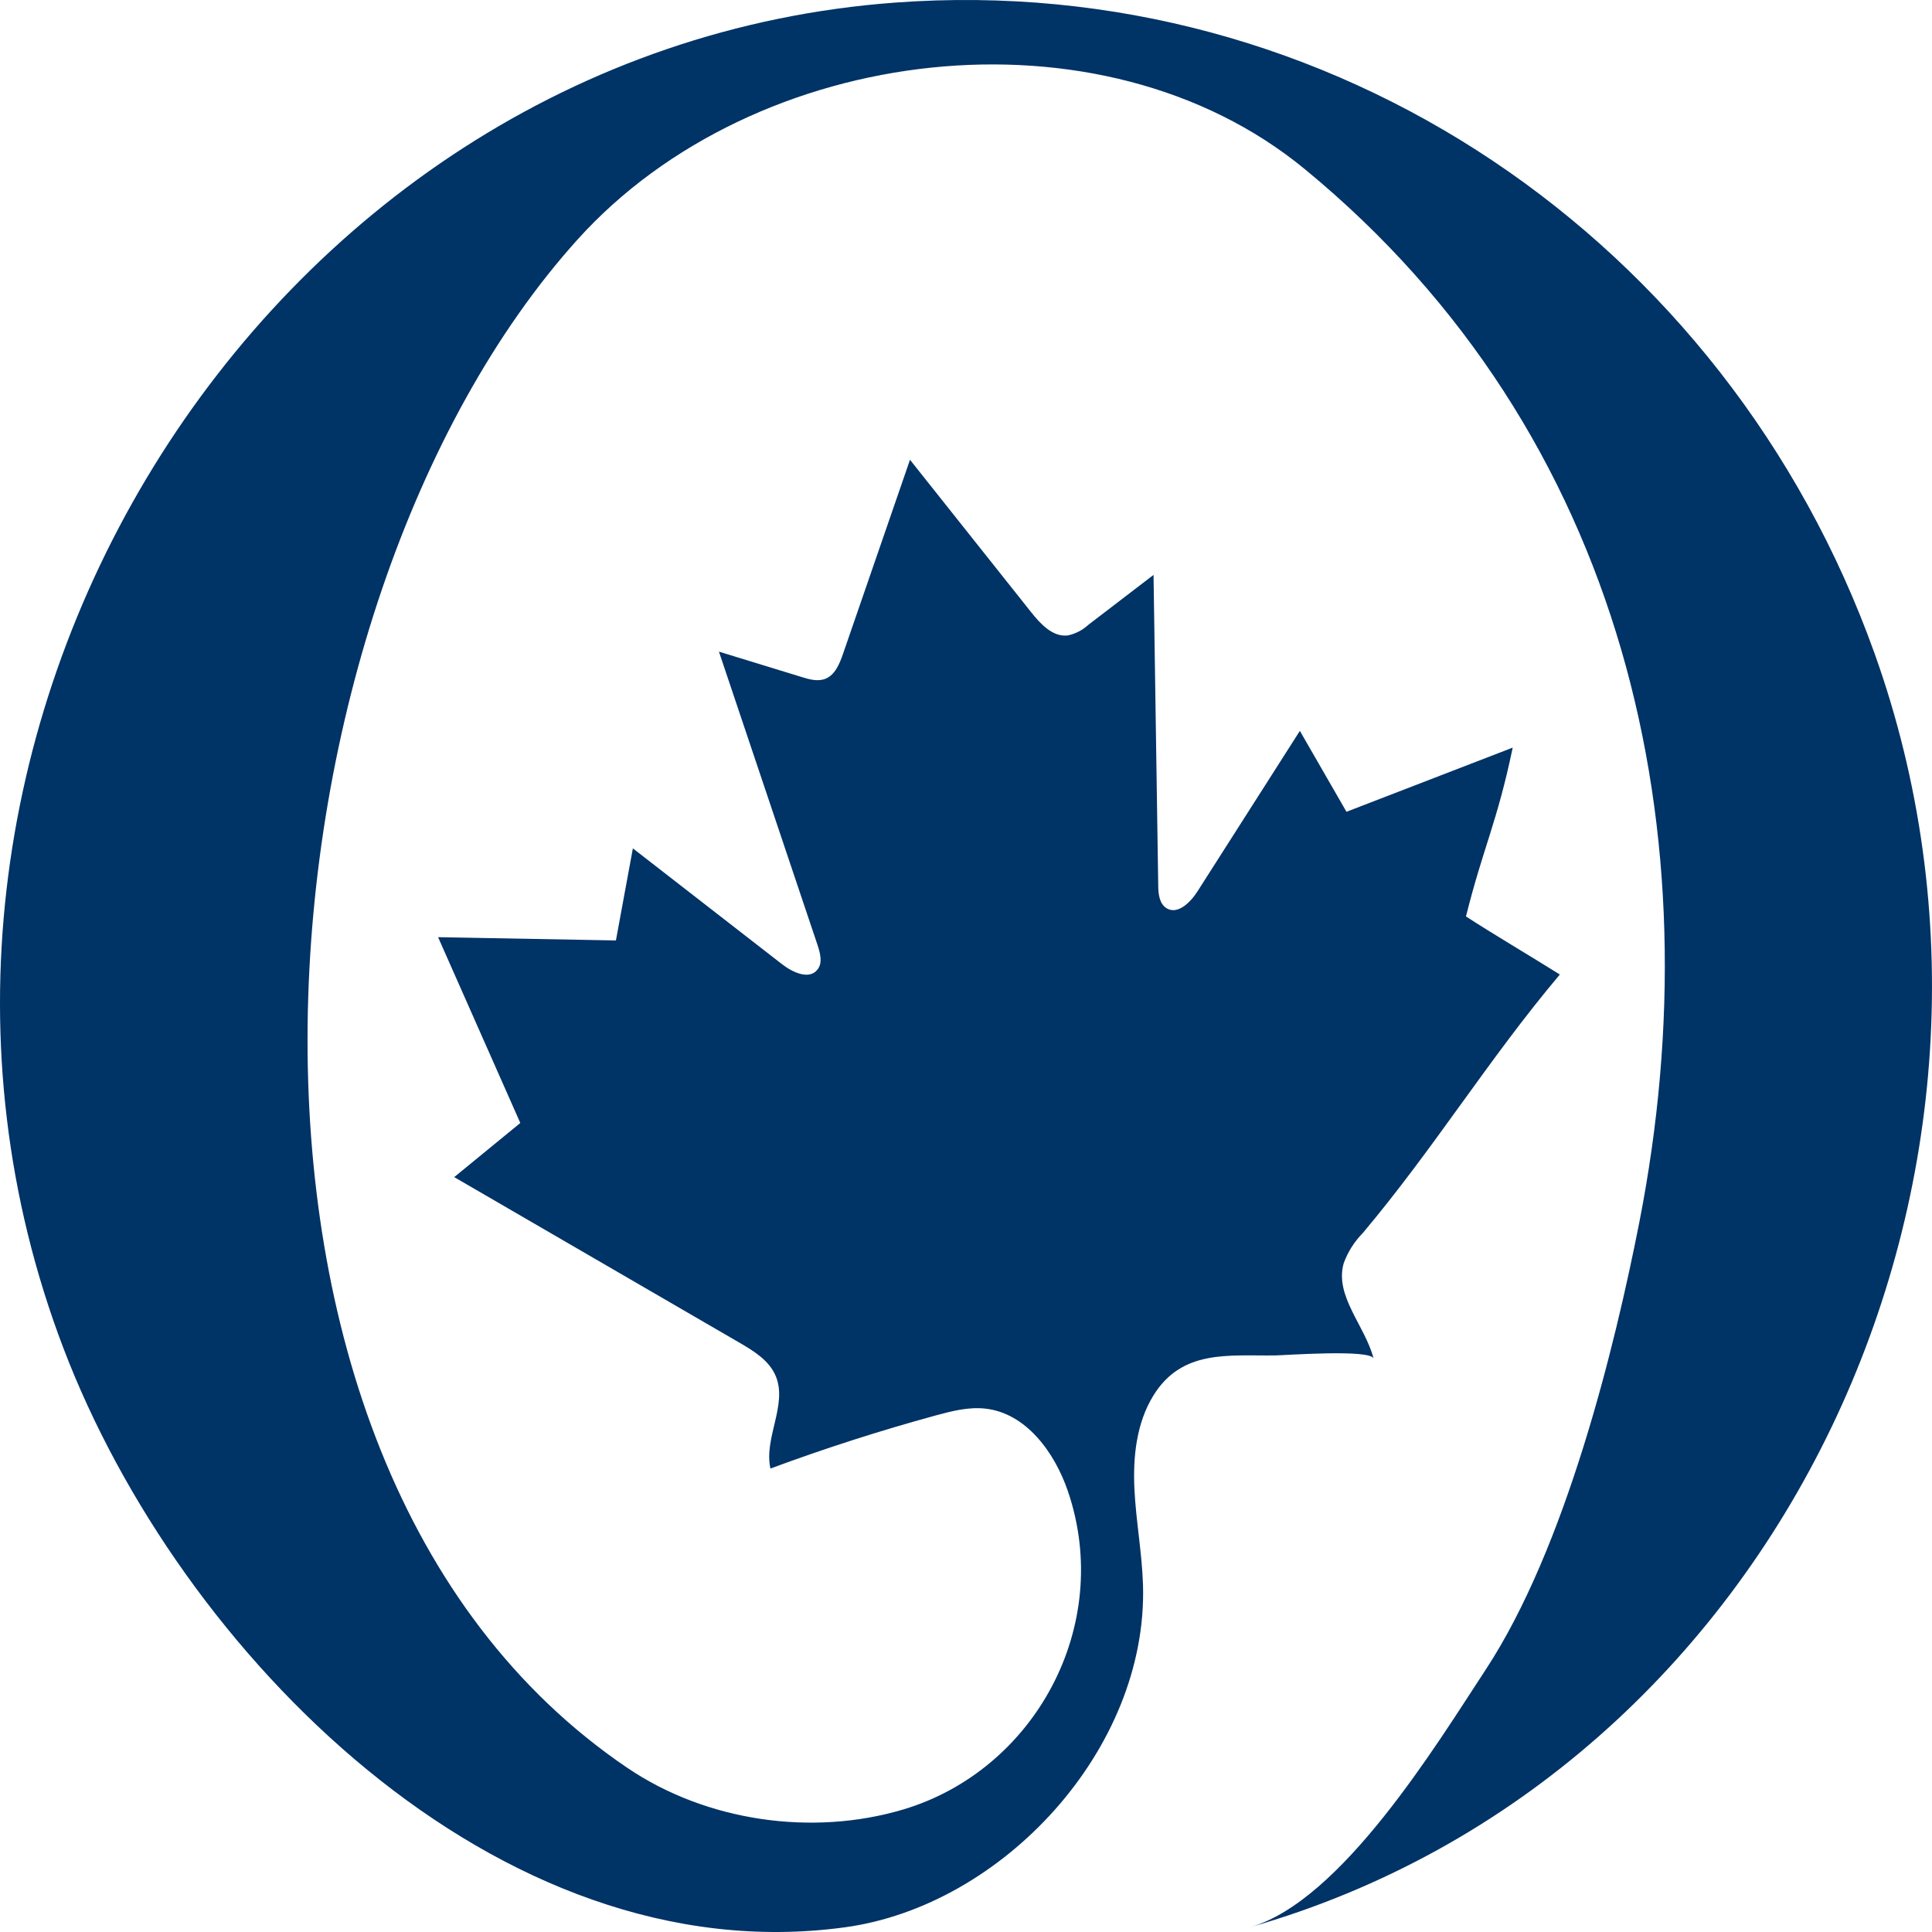 <svg width="89" height="89" viewBox="0 0 89 89" fill="none" xmlns="http://www.w3.org/2000/svg">
<path d="M57.586 88.78C61.801 87.575 66.183 80.353 68.441 76.914C72.127 71.301 74.387 62.061 75.515 56.319C79.024 38.441 74.918 19.973 60.108 7.792C50.718 0.063 34.776 1.967 26.601 11.039C11.393 27.92 7.896 67.219 28.9 81.439C32.537 83.903 37.404 84.602 41.593 83.361C47.655 81.56 51.305 74.904 49.198 68.704C48.582 66.894 47.258 65.091 45.383 64.889C44.622 64.805 43.858 64.999 43.116 65.201C40.54 65.904 37.999 66.721 35.491 67.65C35.178 66.241 36.291 64.714 35.734 63.386C35.433 62.669 34.72 62.233 34.053 61.846L20.924 54.225L23.969 51.732C22.712 48.883 21.449 46.03 20.181 43.172L28.373 43.323L29.154 39.081L36.037 44.426C36.522 44.801 37.286 45.151 37.662 44.66C37.904 44.352 37.783 43.907 37.662 43.537C36.148 39.029 34.634 34.523 33.119 30.019C34.389 30.411 35.657 30.8 36.924 31.186C37.283 31.299 37.678 31.408 38.028 31.267C38.472 31.085 38.678 30.575 38.835 30.119C39.867 27.139 40.895 24.159 41.92 21.18L47.498 28.198C47.937 28.752 48.502 29.358 49.195 29.272C49.548 29.195 49.874 29.025 50.141 28.779L53.139 26.484C53.211 31.246 53.283 36.008 53.355 40.771C53.355 41.165 53.403 41.626 53.733 41.835C54.242 42.158 54.839 41.574 55.166 41.059L59.88 33.669L62.027 37.396L69.685 34.44C68.958 37.921 68.334 39.007 67.532 42.217C68.686 42.971 70.483 44.032 71.856 44.892C68.565 48.799 66.069 52.89 62.781 56.799C62.39 57.195 62.088 57.672 61.898 58.198C61.471 59.706 62.883 61.063 63.278 62.588C63.159 62.14 59.155 62.435 58.738 62.44C56.592 62.467 54.446 62.15 53.127 64.295C52.353 65.554 52.188 67.106 52.258 68.586C52.329 70.067 52.61 71.542 52.654 73.02C52.877 80.582 46.181 87.8 38.91 88.785C22.905 90.967 8.277 76.151 2.927 62.12C-7.693 34.285 11.844 2.28 41.243 0.119C61.292 -1.359 79.526 11.022 86.35 30.09C94.894 53.947 82.109 81.767 57.586 88.78Z" fill="#003366"/>
</svg>
